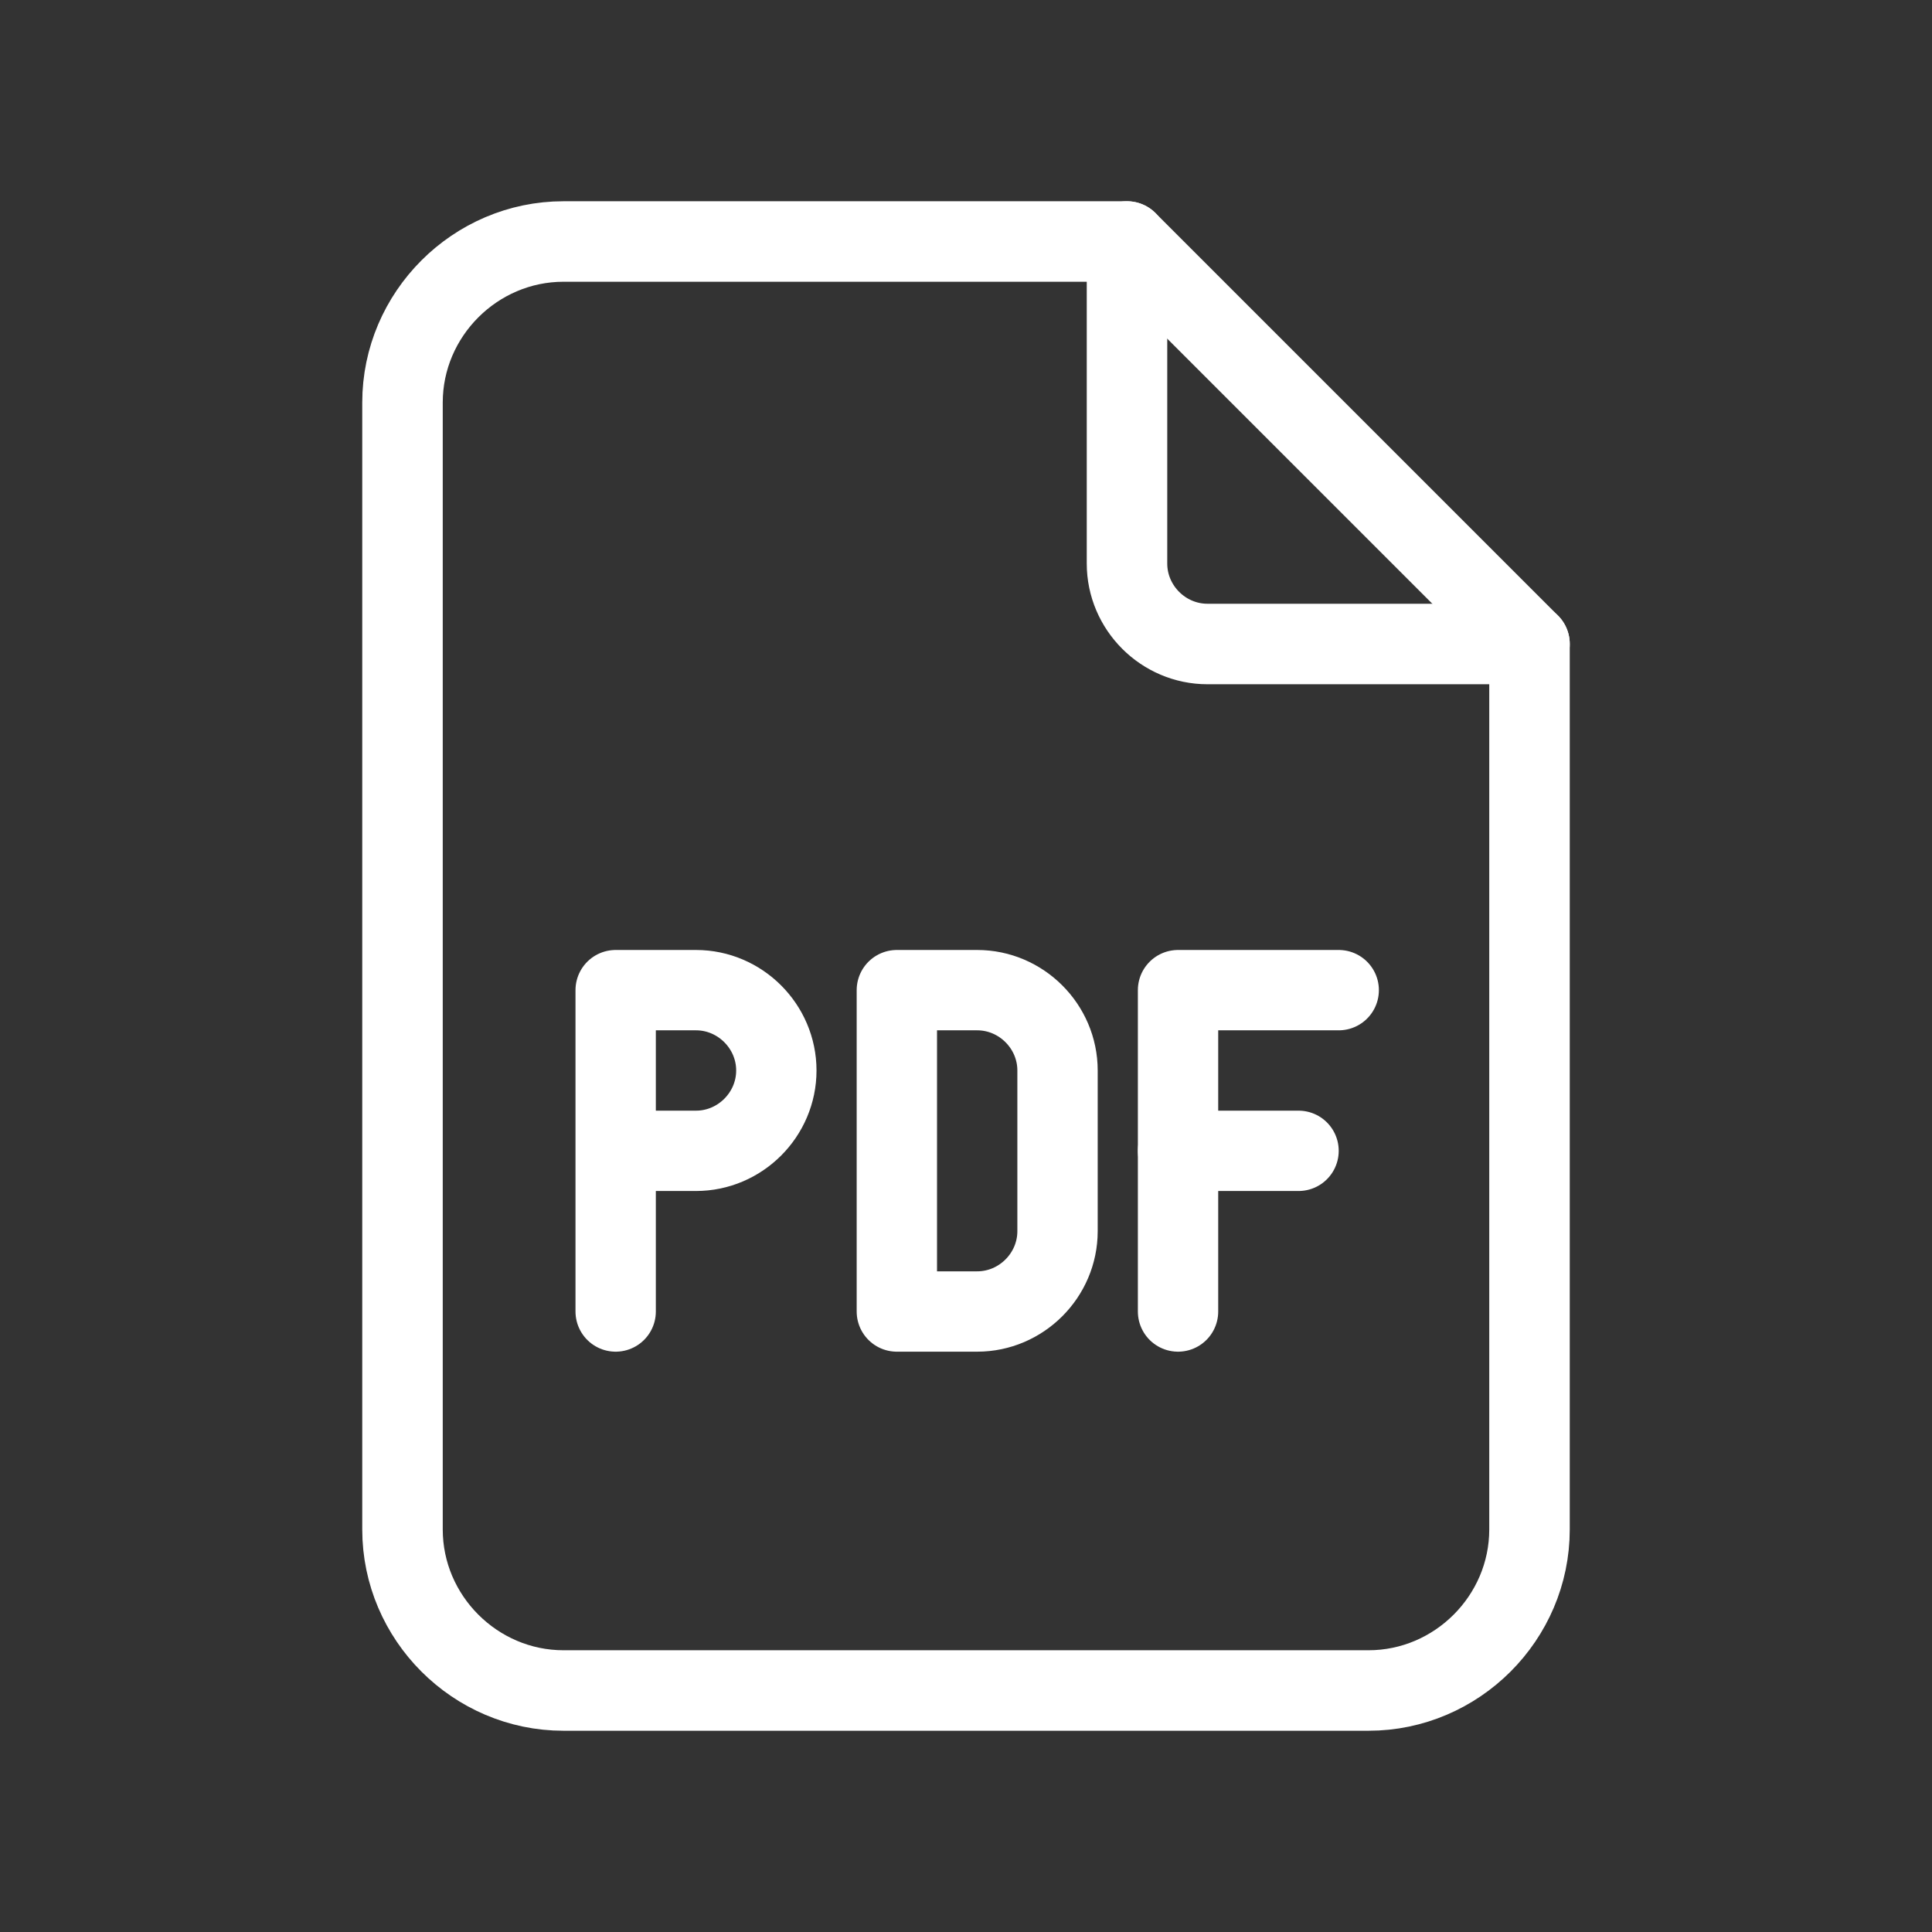 <?xml version="1.0" encoding="UTF-8" standalone="no"?>
<svg
   width="24"
   height="24"
   viewBox="0 0 24 24"
   version="1.1"
   xml:space="preserve"
   style="fill-rule:evenodd;fill:white;clip-rule:evenodd;stroke-linecap:round;stroke-linejoin:round;"
   id="svg6"
   sodipodi:docname="application-pdf.svg"
   xmlns:inkscape="http://www.inkscape.org/namespaces/inkscape"
   xmlns:sodipodi="http://sodipodi.sourceforge.net/DTD/sodipodi-0.dtd"
   xmlns="http://www.w3.org/2000/svg"
   xmlns:svg="http://www.w3.org/2000/svg"><rect x="0" y="0" width="24" height="24" fill="#333333" stroke="none"/><defs
   id="defs6" /><sodipodi:namedview
   id="namedview6"
   pagecolor="#ffffff"
   bordercolor="#000000"
   borderopacity="0.25"
   inkscape:showpageshadow="2"
   inkscape:pageopacity="0.0"
   inkscape:pagecheckerboard="0"
   inkscape:deskcolor="#d1d1d1" />
    <path
   d="M14,3L14,7C14,7.549 14.451,8 15,8L19,8"
   style="fill:none;fill-rule:nonzero;stroke:white;stroke-width:1px;"
   id="path1" />
    <path
   d="M17,21L7,21C5.903,21 5,20.097 5,19L5,5C5,3.903 5.903,3 7,3L14,3L19,8L19,19C19,20.097 18.097,21 17,21Z"
   style="fill:none;fill-rule:nonzero;stroke:white;stroke-width:1px;"
   id="path2" />
    <g
   transform="matrix(0.499,0,0,0.499,6.151,8.308)"
   id="g3">
        <path
   d="M10,8L10,16L12,16C13.097,16 14,15.097 14,14L14,10C14,8.903 13.097,8 12,8L10,8Z"
   style="fill:none;fill-rule:nonzero;stroke:white;stroke-width:2px;"
   id="path3" />
    </g>
    <g
   transform="matrix(0.499,0,0,0.499,6.151,8.308)"
   id="g4">
        <path
   d="M3,12L5,12C6.097,12 7,11.097 7,10C7,8.903 6.097,8 5,8L3,8L3,16"
   style="fill:none;fill-rule:nonzero;stroke:white;stroke-width:2px;"
   id="path4" />
    </g>
    <g
   transform="matrix(0.499,0,0,0.499,6.151,8.308)"
   id="g5">
        <path
   d="M17,12L20,12"
   style="fill:none;fill-rule:nonzero;stroke:white;stroke-width:2px;"
   id="path5" />
    </g>
    <g
   transform="matrix(0.499,0,0,0.499,6.151,8.308)"
   id="g6">
        <path
   d="M21,8L17,8L17,16"
   style="fill:none;fill-rule:nonzero;stroke:white;stroke-width:2px;"
   id="path6" />
    </g>
</svg>
